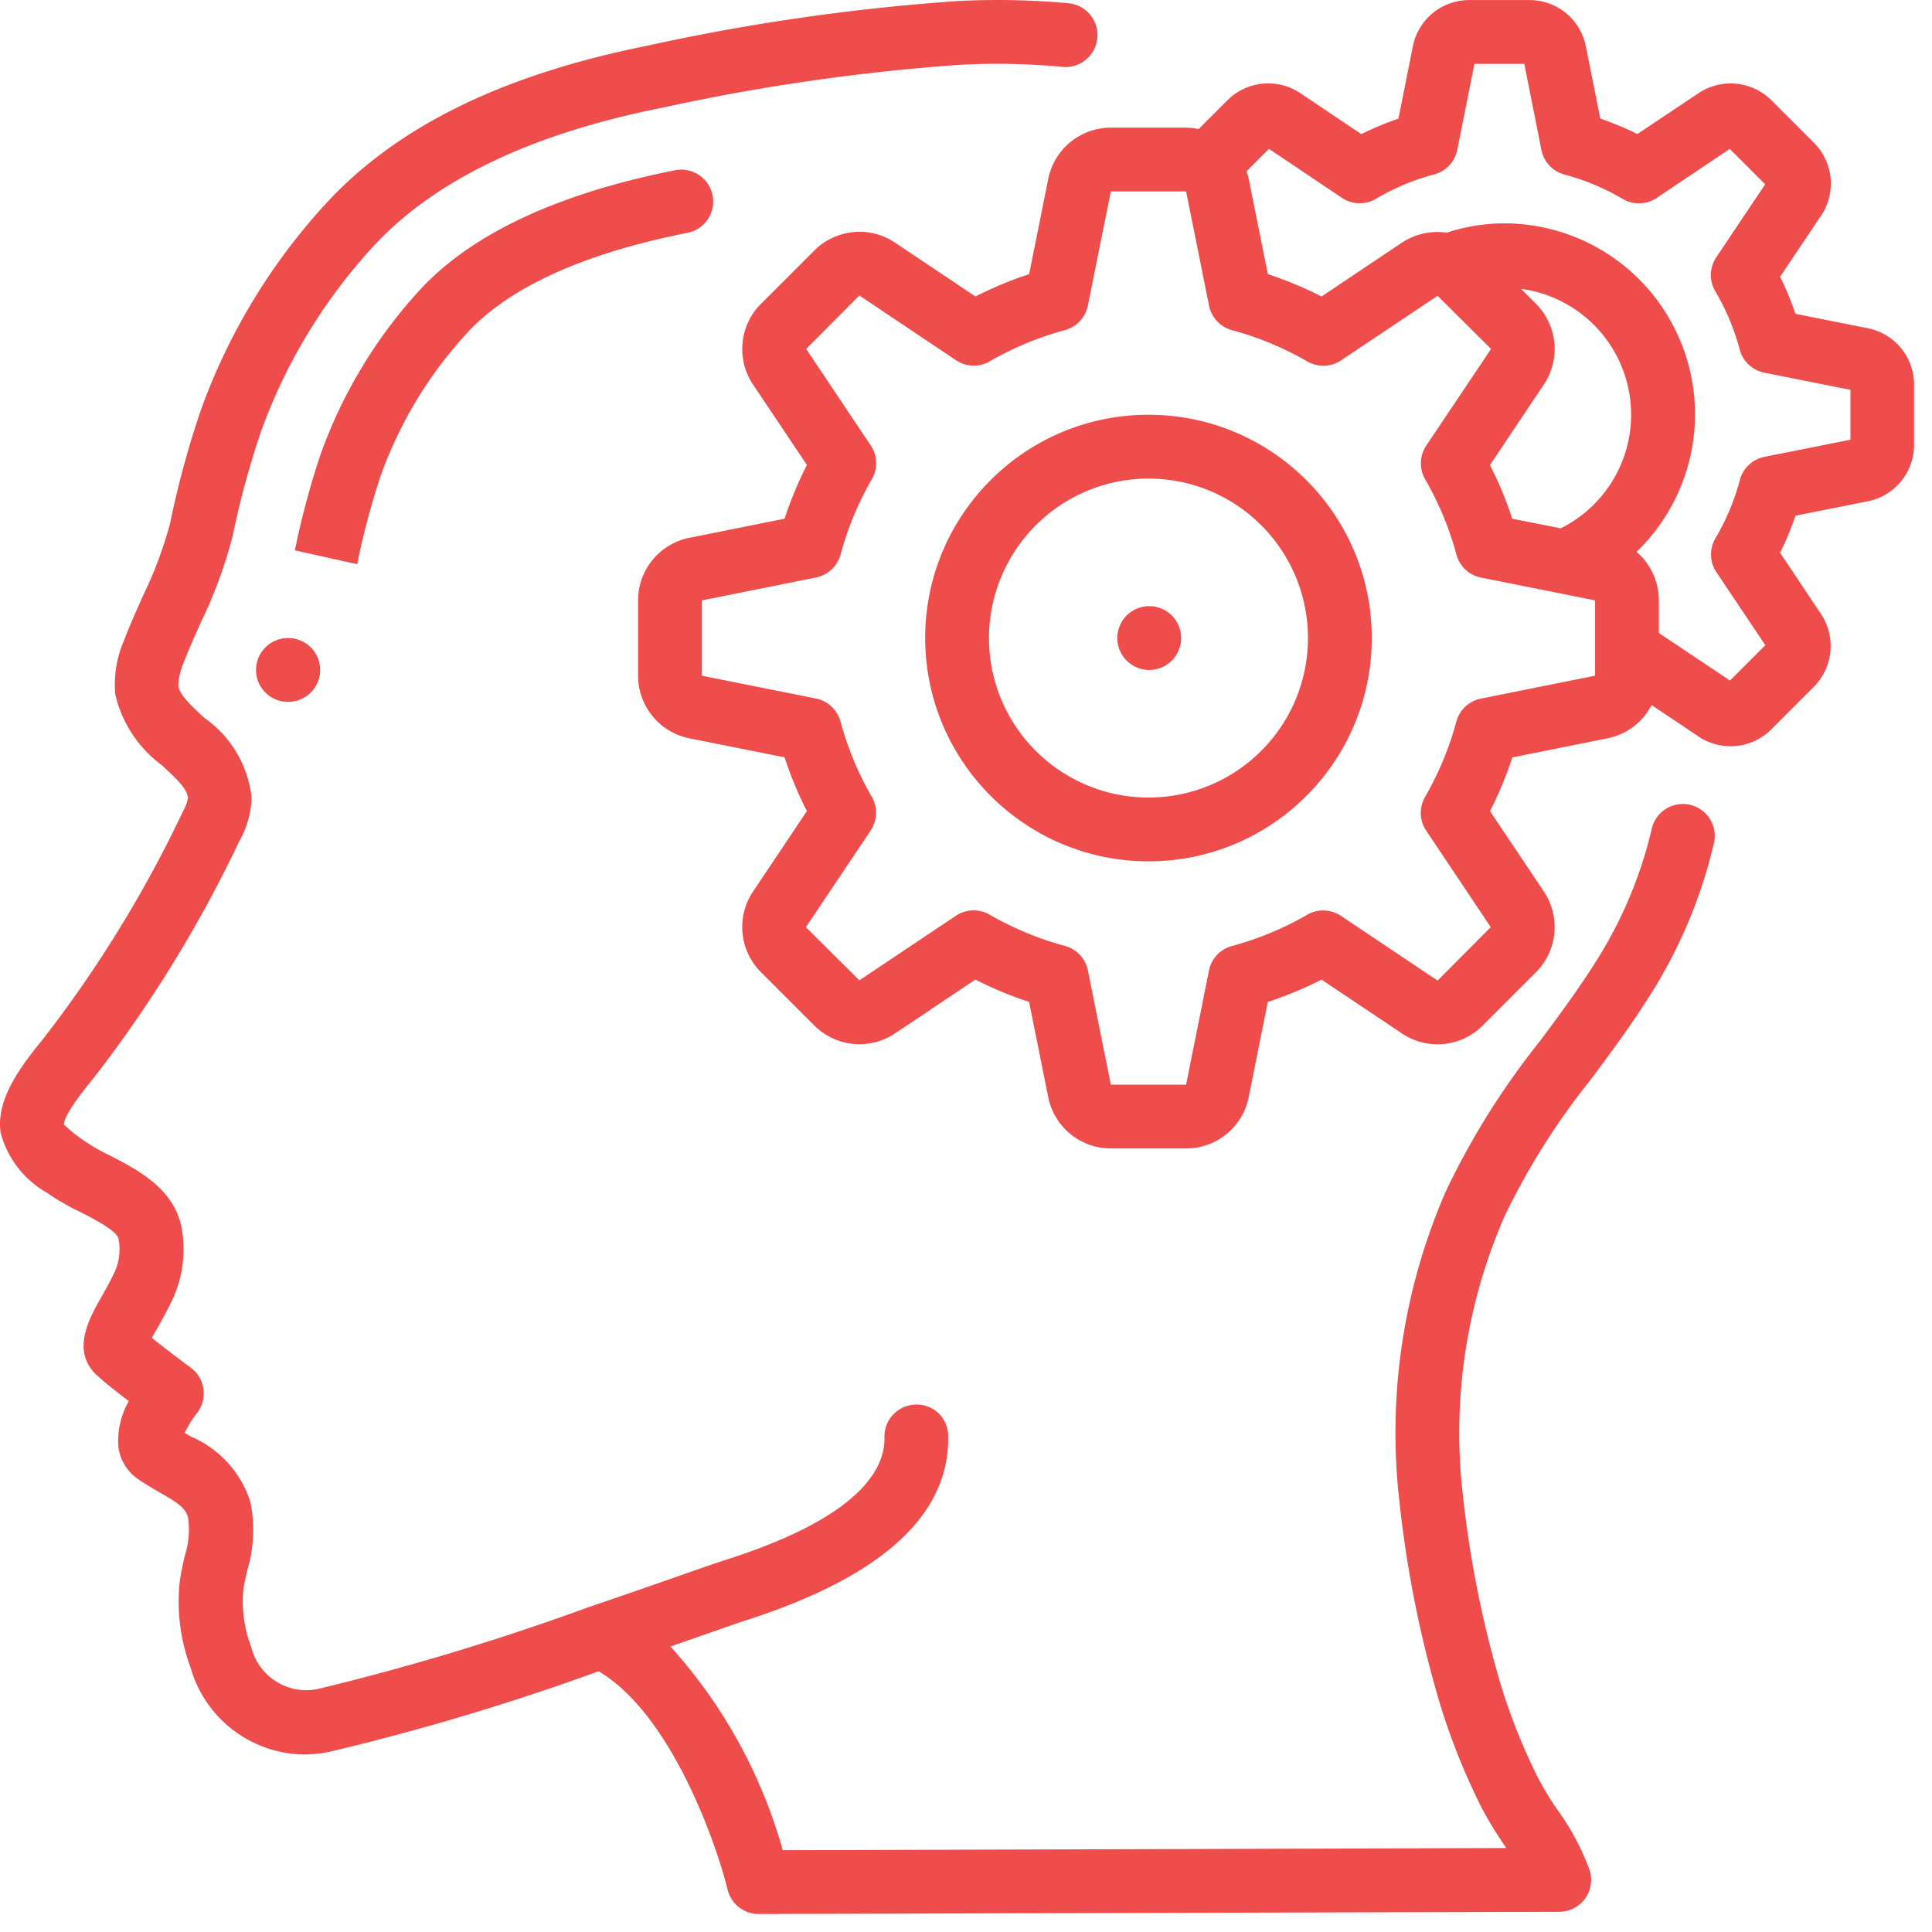<svg xmlns="http://www.w3.org/2000/svg" width="107" height="107" fill="none"><path fill="#EF4C4C" d="M2.603 66.06c.581.403 1.194.758 1.834 1.06.765.391 2.044 1.045 2.134 1.504.112.603.04 1.226-.207 1.788-.263.565-.54 1.051-.777 1.471-.649 1.142-1.73 3.055-.097 4.39.381.354 1.04.865 1.643 1.326a4.452 4.452 0 0 0-.576 2.55 2.55 2.55 0 0 0 1.037 1.73c.397.283.823.53 1.236.769 1.04.592 1.445.867 1.59 1.413.095.719.029 1.45-.194 2.14-.104.459-.205.917-.27 1.387-.175 1.61.03 3.24.597 4.759a6.62 6.62 0 0 0 6.26 4.823 7.186 7.186 0 0 0 1.443-.152 133.943 133.943 0 0 0 14.895-4.457c3.978 2.335 6.494 9.437 7.15 12.103.196.788.903 1.34 1.715 1.339l44.343-.123a1.768 1.768 0 0 0 1.682-2.297 13.655 13.655 0 0 0-1.79-3.357 16.377 16.377 0 0 1-1.144-1.908 33.638 33.638 0 0 1-1.995-5.03 59.542 59.542 0 0 1-2.09-10.451 29.909 29.909 0 0 1 2.322-15.513 39.485 39.485 0 0 1 4.798-7.585c1.06-1.43 2.16-2.913 3.148-4.47a27.327 27.327 0 0 0 3.64-8.603 1.767 1.767 0 0 0-3.442-.799 23.85 23.85 0 0 1-3.18 7.509c-.917 1.45-1.977 2.878-3.003 4.26a42.695 42.695 0 0 0-5.2 8.276 33.422 33.422 0 0 0-2.59 17.349 62.696 62.696 0 0 0 2.228 11.082c.58 1.9 1.314 3.751 2.193 5.534.402.796.86 1.563 1.369 2.296l.118.177-40.072.12a28.173 28.173 0 0 0-6.22-11.282l1.59-.553c1.187-.415 2.083-.728 2.546-.883 7.565-2.412 11.349-5.857 11.245-10.247a1.735 1.735 0 0 0-1.804-1.715 1.767 1.767 0 0 0-1.724 1.807c.042 1.807-1.447 4.454-8.791 6.793-.481.153-1.414.477-2.635.906-1.312.458-2.977 1.04-4.814 1.664h-.012a137.583 137.583 0 0 1-15.183 4.594 3.146 3.146 0 0 1-3.64-2.352 7.066 7.066 0 0 1-.436-3.13c.051-.354.134-.725.216-1.085a7.71 7.71 0 0 0 .176-3.804 5.854 5.854 0 0 0-3.26-3.606l-.38-.217c.19-.387.418-.754.681-1.095a1.767 1.767 0 0 0-.34-2.516 88.596 88.596 0 0 1-2.156-1.65c.085-.154.177-.323.267-.475.277-.488.595-1.06.902-1.709a6.595 6.595 0 0 0 .47-3.952c-.422-2.155-2.487-3.212-3.994-3.982a10.218 10.218 0 0 1-1.456-.846 7.524 7.524 0 0 1-1.06-.859c0-.268.288-.917 1.633-2.554a71.28 71.28 0 0 0 8.082-13.136c.415-.73.65-1.549.682-2.388a6.183 6.183 0 0 0-2.592-4.417c-.715-.657-1.392-1.275-1.468-1.797a3.47 3.47 0 0 1 .287-1.256c.287-.756.621-1.498.954-2.242a25.935 25.935 0 0 0 1.766-4.789c.405-1.98.936-3.932 1.59-5.844a30.29 30.29 0 0 1 6.339-10.355c3.378-3.577 8.696-6.107 15.833-7.524 5.46-1.199 11-1.997 16.575-2.389a38.671 38.671 0 0 1 5.627.12A1.77 1.77 0 0 0 59.175.18a42.975 42.975 0 0 0-6.14-.122A117.923 117.923 0 0 0 35.947 2.51c-7.966 1.59-13.755 4.383-17.706 8.56a33.79 33.79 0 0 0-7.087 11.558 51.639 51.639 0 0 0-1.74 6.385 22.882 22.882 0 0 1-1.516 4.028c-.354.804-.718 1.608-1.036 2.444a6.173 6.173 0 0 0-.48 2.966 6.793 6.793 0 0 0 2.584 3.932c.866.794 1.437 1.352 1.444 1.84a2.996 2.996 0 0 1-.3.766 68.197 68.197 0 0 1-7.732 12.563C1.1 59.112-.243 60.93.038 62.75a5.413 5.413 0 0 0 2.565 3.31z"/><path fill="#EF4C4C" d="M21.097 26.308a23.274 23.274 0 0 1 4.847-7.95c2.355-2.493 6.427-4.329 12.106-5.458a1.767 1.767 0 1 0-.688-3.466c-6.41 1.276-11.116 3.46-13.985 6.491a26.783 26.783 0 0 0-5.596 9.166 44.938 44.938 0 0 0-1.45 5.39l3.45.765a42.22 42.22 0 0 1 1.316-4.938zM58.057 9.897l-1.06 5.286a21.034 21.034 0 0 0-2.975 1.237l-4.486-3.004a3.533 3.533 0 0 0-4.438.461l-2.933 2.931a3.534 3.534 0 0 0-.466 4.479l2.99 4.464a21.034 21.034 0 0 0-1.237 2.976l-5.28 1.06a3.533 3.533 0 0 0-2.833 3.466v4.17a3.533 3.533 0 0 0 2.827 3.463l5.286 1.06a21.034 21.034 0 0 0 1.236 2.976l-3.003 4.485a3.533 3.533 0 0 0 .46 4.438l2.934 2.933a3.544 3.544 0 0 0 4.476.465l4.465-2.99c.958.488 1.953.901 2.975 1.237l1.06 5.279a3.533 3.533 0 0 0 3.466 2.835h4.17a3.533 3.533 0 0 0 3.464-2.826l1.06-5.286a21.034 21.034 0 0 0 2.975-1.237l4.486 3.003a3.534 3.534 0 0 0 4.438-.46l2.93-2.932a3.533 3.533 0 0 0 .467-4.478l-2.99-4.465c.488-.958.902-1.953 1.237-2.975l5.28-1.06a3.519 3.519 0 0 0 2.432-1.84l2.662 1.784a3.226 3.226 0 0 0 1.716.496 3.18 3.18 0 0 0 2.256-.938l2.349-2.35a3.207 3.207 0 0 0 .412-4.017l-2.279-3.41c.33-.664.616-1.35.855-2.053l3.998-.796a3.18 3.18 0 0 0 2.567-3.133V21.31a3.18 3.18 0 0 0-2.553-3.129l-4.016-.8a16.34 16.34 0 0 0-.851-2.053l2.314-3.45a3.192 3.192 0 0 0-.441-3.972l-2.35-2.35a3.206 3.206 0 0 0-4.017-.411l-3.41 2.279c-.665-.33-1.35-.616-2.053-.855L87.83 2.57A3.18 3.18 0 0 0 84.7.004h-3.322a3.18 3.18 0 0 0-3.128 2.553l-.8 4.015c-.704.239-1.39.525-2.053.857l-3.45-2.314a3.196 3.196 0 0 0-3.972.441l-1.59 1.59a3.619 3.619 0 0 0-.695-.075h-4.169a3.533 3.533 0 0 0-3.464 2.826zm27.009 6.926l-.825-.825a7.03 7.03 0 0 1 2.196 13.262l-2.682-.53a21.034 21.034 0 0 0-1.237-2.975l3.003-4.486a3.533 3.533 0 0 0-.455-4.441v-.005zm-14.788-8.58l4.04 2.714c.566.38 1.3.4 1.886.051a12.924 12.924 0 0 1 3.233-1.351 1.767 1.767 0 0 0 1.272-1.36l.949-4.76h2.763l.948 4.77a1.767 1.767 0 0 0 1.272 1.36c1.134.302 2.222.757 3.233 1.352a1.767 1.767 0 0 0 1.887-.062l4.039-2.71 1.961 1.961-2.708 4.04c-.38.567-.4 1.301-.052 1.887a12.923 12.923 0 0 1 1.352 3.233c.175.648.702 1.141 1.36 1.272l4.77.95v2.762l-4.76.949a1.766 1.766 0 0 0-1.361 1.272 12.93 12.93 0 0 1-1.352 3.233 1.767 1.767 0 0 0 .051 1.887l2.71 4.038-1.96 1.961-3.938-2.634v-1.805a3.544 3.544 0 0 0-1.237-2.69 10.575 10.575 0 0 0-7.367-18.192c-1.068.006-2.129.18-3.143.515a3.583 3.583 0 0 0-2.473.545l-4.461 2.989a21.038 21.038 0 0 0-2.975-1.237l-1.06-5.279a3.248 3.248 0 0 0-.122-.417l1.243-1.243zm-10.029 8.68l1.272-6.32h4.17l1.27 6.326a1.767 1.767 0 0 0 1.27 1.356c1.46.394 2.862.976 4.171 1.732a1.767 1.767 0 0 0 1.87-.06l5.345-3.576 2.961 2.945-3.586 5.351a1.767 1.767 0 0 0-.06 1.87 17.404 17.404 0 0 1 1.731 4.17c.175.647.7 1.139 1.357 1.27l6.32 1.264v4.171l-6.326 1.27a1.767 1.767 0 0 0-1.356 1.27 17.406 17.406 0 0 1-1.732 4.172 1.767 1.767 0 0 0 .06 1.869l3.576 5.346-2.945 2.96-5.351-3.586a1.767 1.767 0 0 0-1.87-.06 17.399 17.399 0 0 1-4.17 1.732c-.647.175-1.139.7-1.27 1.356l-1.266 6.32h-4.169l-1.27-6.325a1.767 1.767 0 0 0-1.27-1.357 17.401 17.401 0 0 1-4.172-1.731 1.767 1.767 0 0 0-1.869.06l-5.346 3.576-2.96-2.945 3.586-5.351c.375-.561.398-1.286.06-1.87a17.406 17.406 0 0 1-1.732-4.17 1.767 1.767 0 0 0-1.356-1.271l-6.32-1.265v-4.17l6.325-1.27a1.767 1.767 0 0 0 1.357-1.27c.393-1.46.975-2.862 1.731-4.17a1.767 1.767 0 0 0-.06-1.87l-3.576-5.346 2.945-2.961 5.352 3.586c.56.375 1.285.399 1.869.06a17.405 17.405 0 0 1 4.17-1.73 1.767 1.767 0 0 0 1.264-1.358z"/><path fill="#EF4C4C" d="M63.606 47.704c6.83 0 12.367-5.537 12.367-12.367 0-6.83-5.537-12.366-12.367-12.366-6.83 0-12.367 5.536-12.367 12.366.008 6.827 5.54 12.36 12.367 12.367zm0-21.2a8.833 8.833 0 1 1-8.833 8.833 8.844 8.844 0 0 1 8.833-8.833z"/><path fill="#EF4C4C" d="M63.606 37.104a1.767 1.767 0 1 0 0-3.533 1.767 1.767 0 0 0 0 3.533zM15.905 38.87a1.767 1.767 0 1 0 0-3.532 1.767 1.767 0 0 0 0 3.533z"/></svg>
